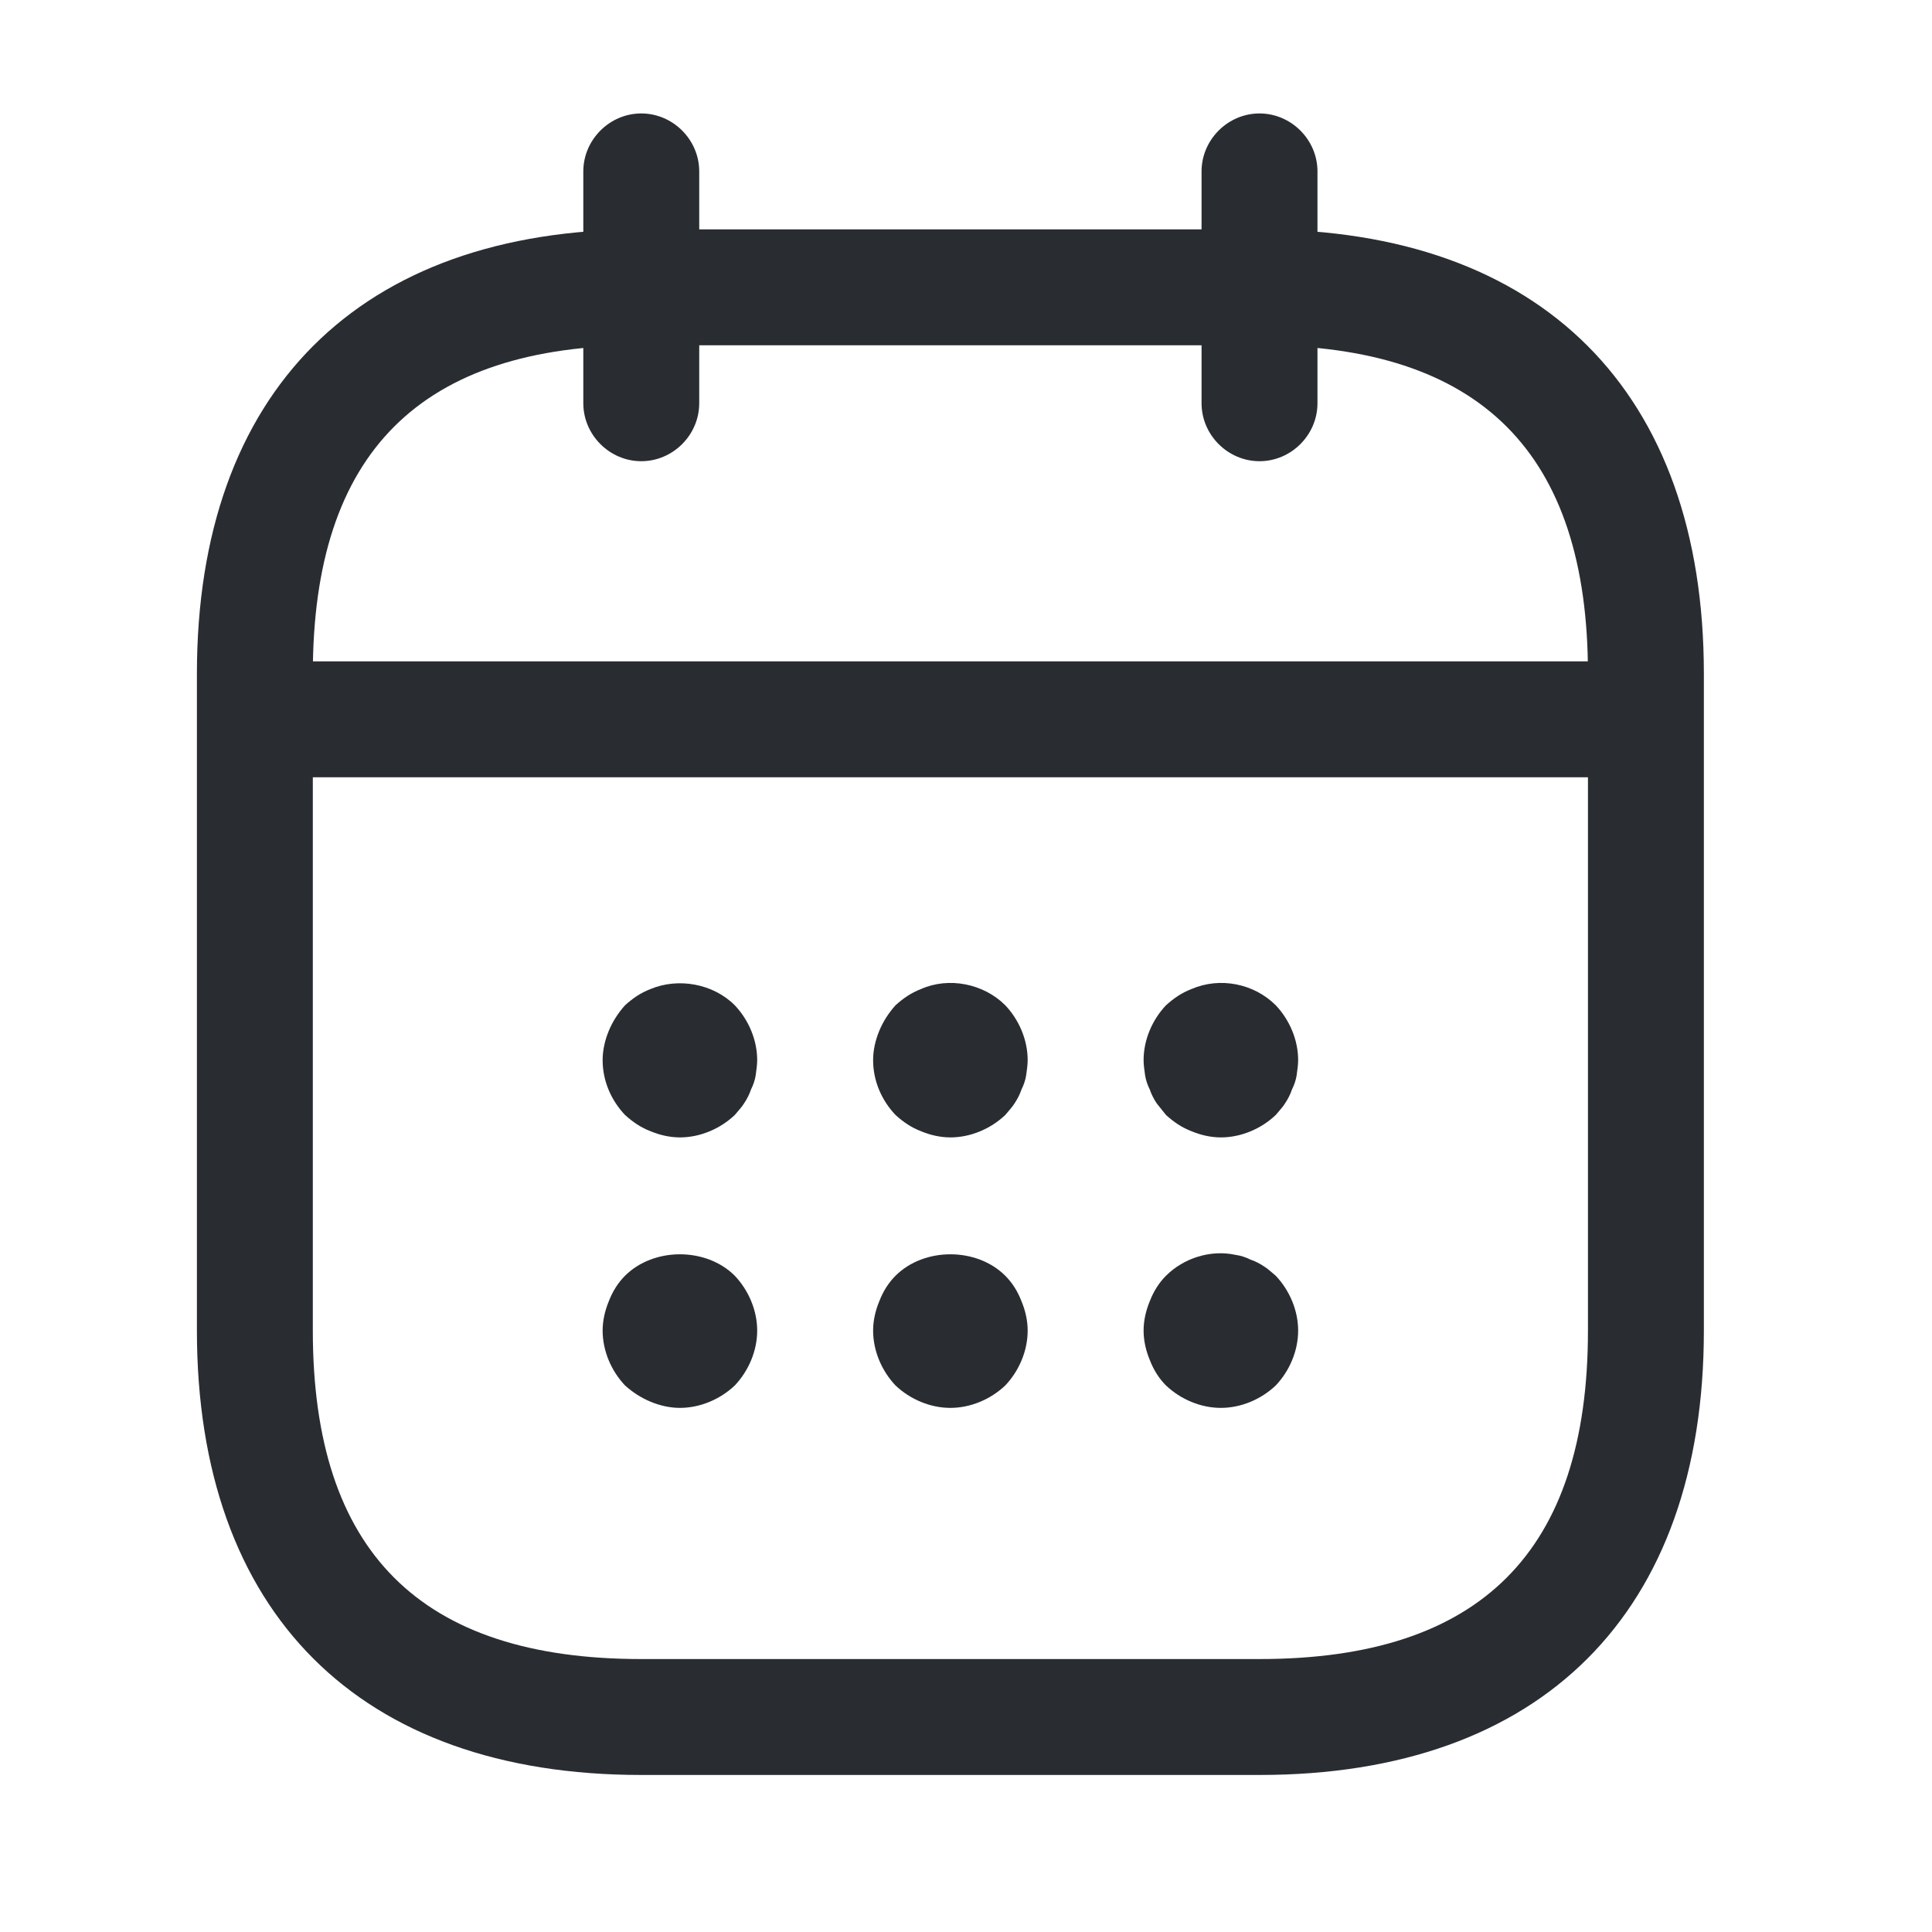 <svg width="25" height="25" viewBox="0 0 25 25" fill="none" xmlns="http://www.w3.org/2000/svg">
<path d="M8.298 5.968C7.888 5.968 7.548 5.628 7.548 5.218V2.218C7.548 1.808 7.888 1.468 8.298 1.468C8.708 1.468 9.048 1.808 9.048 2.218V5.218C9.048 5.628 8.708 5.968 8.298 5.968Z" fill="#292D32"/>
<path d="M16.298 5.968C15.888 5.968 15.548 5.628 15.548 5.218V2.218C15.548 1.808 15.888 1.468 16.298 1.468C16.708 1.468 17.048 1.808 17.048 2.218V5.218C17.048 5.628 16.708 5.968 16.298 5.968Z" fill="#292D32"/>
<path d="M8.798 14.718C8.668 14.718 8.538 14.688 8.418 14.638C8.288 14.588 8.188 14.518 8.088 14.428C7.908 14.238 7.798 13.988 7.798 13.718C7.798 13.588 7.828 13.458 7.878 13.338C7.928 13.218 7.998 13.108 8.088 13.008C8.188 12.918 8.288 12.848 8.418 12.798C8.778 12.648 9.228 12.728 9.508 13.008C9.688 13.198 9.798 13.458 9.798 13.718C9.798 13.778 9.788 13.848 9.778 13.918C9.768 13.978 9.748 14.038 9.718 14.098C9.698 14.158 9.668 14.218 9.628 14.278C9.598 14.328 9.548 14.378 9.508 14.428C9.318 14.608 9.058 14.718 8.798 14.718Z" fill="#292D32"/>
<path d="M12.298 14.718C12.168 14.718 12.038 14.688 11.918 14.638C11.788 14.588 11.688 14.518 11.588 14.428C11.408 14.238 11.298 13.988 11.298 13.718C11.298 13.588 11.328 13.458 11.378 13.338C11.428 13.218 11.498 13.108 11.588 13.008C11.688 12.918 11.788 12.848 11.918 12.798C12.278 12.638 12.728 12.728 13.008 13.008C13.188 13.198 13.298 13.458 13.298 13.718C13.298 13.778 13.288 13.848 13.278 13.918C13.268 13.978 13.248 14.038 13.218 14.098C13.198 14.158 13.168 14.218 13.128 14.278C13.098 14.328 13.048 14.378 13.008 14.428C12.818 14.608 12.558 14.718 12.298 14.718Z" fill="#292D32"/>
<path d="M15.798 14.718C15.668 14.718 15.538 14.688 15.418 14.638C15.288 14.588 15.188 14.518 15.088 14.428C15.048 14.378 15.008 14.328 14.968 14.278C14.928 14.218 14.898 14.158 14.878 14.098C14.848 14.038 14.828 13.978 14.818 13.918C14.808 13.848 14.798 13.778 14.798 13.718C14.798 13.458 14.908 13.198 15.088 13.008C15.188 12.918 15.288 12.848 15.418 12.798C15.788 12.638 16.228 12.728 16.508 13.008C16.688 13.198 16.798 13.458 16.798 13.718C16.798 13.778 16.788 13.848 16.778 13.918C16.768 13.978 16.748 14.038 16.718 14.098C16.698 14.158 16.668 14.218 16.628 14.278C16.598 14.328 16.548 14.378 16.508 14.428C16.318 14.608 16.058 14.718 15.798 14.718Z" fill="#292D32"/>
<path d="M8.798 18.218C8.668 18.218 8.538 18.188 8.418 18.138C8.298 18.088 8.188 18.018 8.088 17.928C7.908 17.738 7.798 17.478 7.798 17.218C7.798 17.088 7.828 16.958 7.878 16.838C7.928 16.708 7.998 16.598 8.088 16.508C8.458 16.138 9.138 16.138 9.508 16.508C9.688 16.698 9.798 16.958 9.798 17.218C9.798 17.478 9.688 17.738 9.508 17.928C9.318 18.108 9.058 18.218 8.798 18.218Z" fill="#292D32"/>
<path d="M12.298 18.218C12.038 18.218 11.778 18.108 11.588 17.928C11.408 17.738 11.298 17.478 11.298 17.218C11.298 17.088 11.328 16.958 11.378 16.838C11.428 16.708 11.498 16.598 11.588 16.508C11.958 16.138 12.638 16.138 13.008 16.508C13.098 16.598 13.168 16.708 13.218 16.838C13.268 16.958 13.298 17.088 13.298 17.218C13.298 17.478 13.188 17.738 13.008 17.928C12.818 18.108 12.558 18.218 12.298 18.218Z" fill="#292D32"/>
<path d="M15.798 18.218C15.538 18.218 15.278 18.108 15.088 17.928C14.998 17.838 14.928 17.728 14.878 17.598C14.828 17.478 14.798 17.348 14.798 17.218C14.798 17.088 14.828 16.958 14.878 16.838C14.928 16.708 14.998 16.598 15.088 16.508C15.318 16.278 15.668 16.168 15.988 16.238C16.058 16.248 16.118 16.268 16.178 16.298C16.238 16.318 16.298 16.348 16.358 16.388C16.408 16.418 16.458 16.468 16.508 16.508C16.688 16.698 16.798 16.958 16.798 17.218C16.798 17.478 16.688 17.738 16.508 17.928C16.318 18.108 16.058 18.218 15.798 18.218Z" fill="#292D32"/>
<path d="M20.798 10.058H3.798C3.388 10.058 3.048 9.718 3.048 9.308C3.048 8.898 3.388 8.558 3.798 8.558H20.798C21.208 8.558 21.548 8.898 21.548 9.308C21.548 9.718 21.208 10.058 20.798 10.058Z" fill="#292D32"/>
<path d="M16.298 22.968H8.298C4.648 22.968 2.548 20.868 2.548 17.218V8.718C2.548 5.068 4.648 2.968 8.298 2.968H16.298C19.948 2.968 22.048 5.068 22.048 8.718V17.218C22.048 20.868 19.948 22.968 16.298 22.968ZM8.298 4.468C5.438 4.468 4.048 5.858 4.048 8.718V17.218C4.048 20.078 5.438 21.468 8.298 21.468H16.298C19.158 21.468 20.548 20.078 20.548 17.218V8.718C20.548 5.858 19.158 4.468 16.298 4.468H8.298Z" fill="#292D32"/>
</svg>

